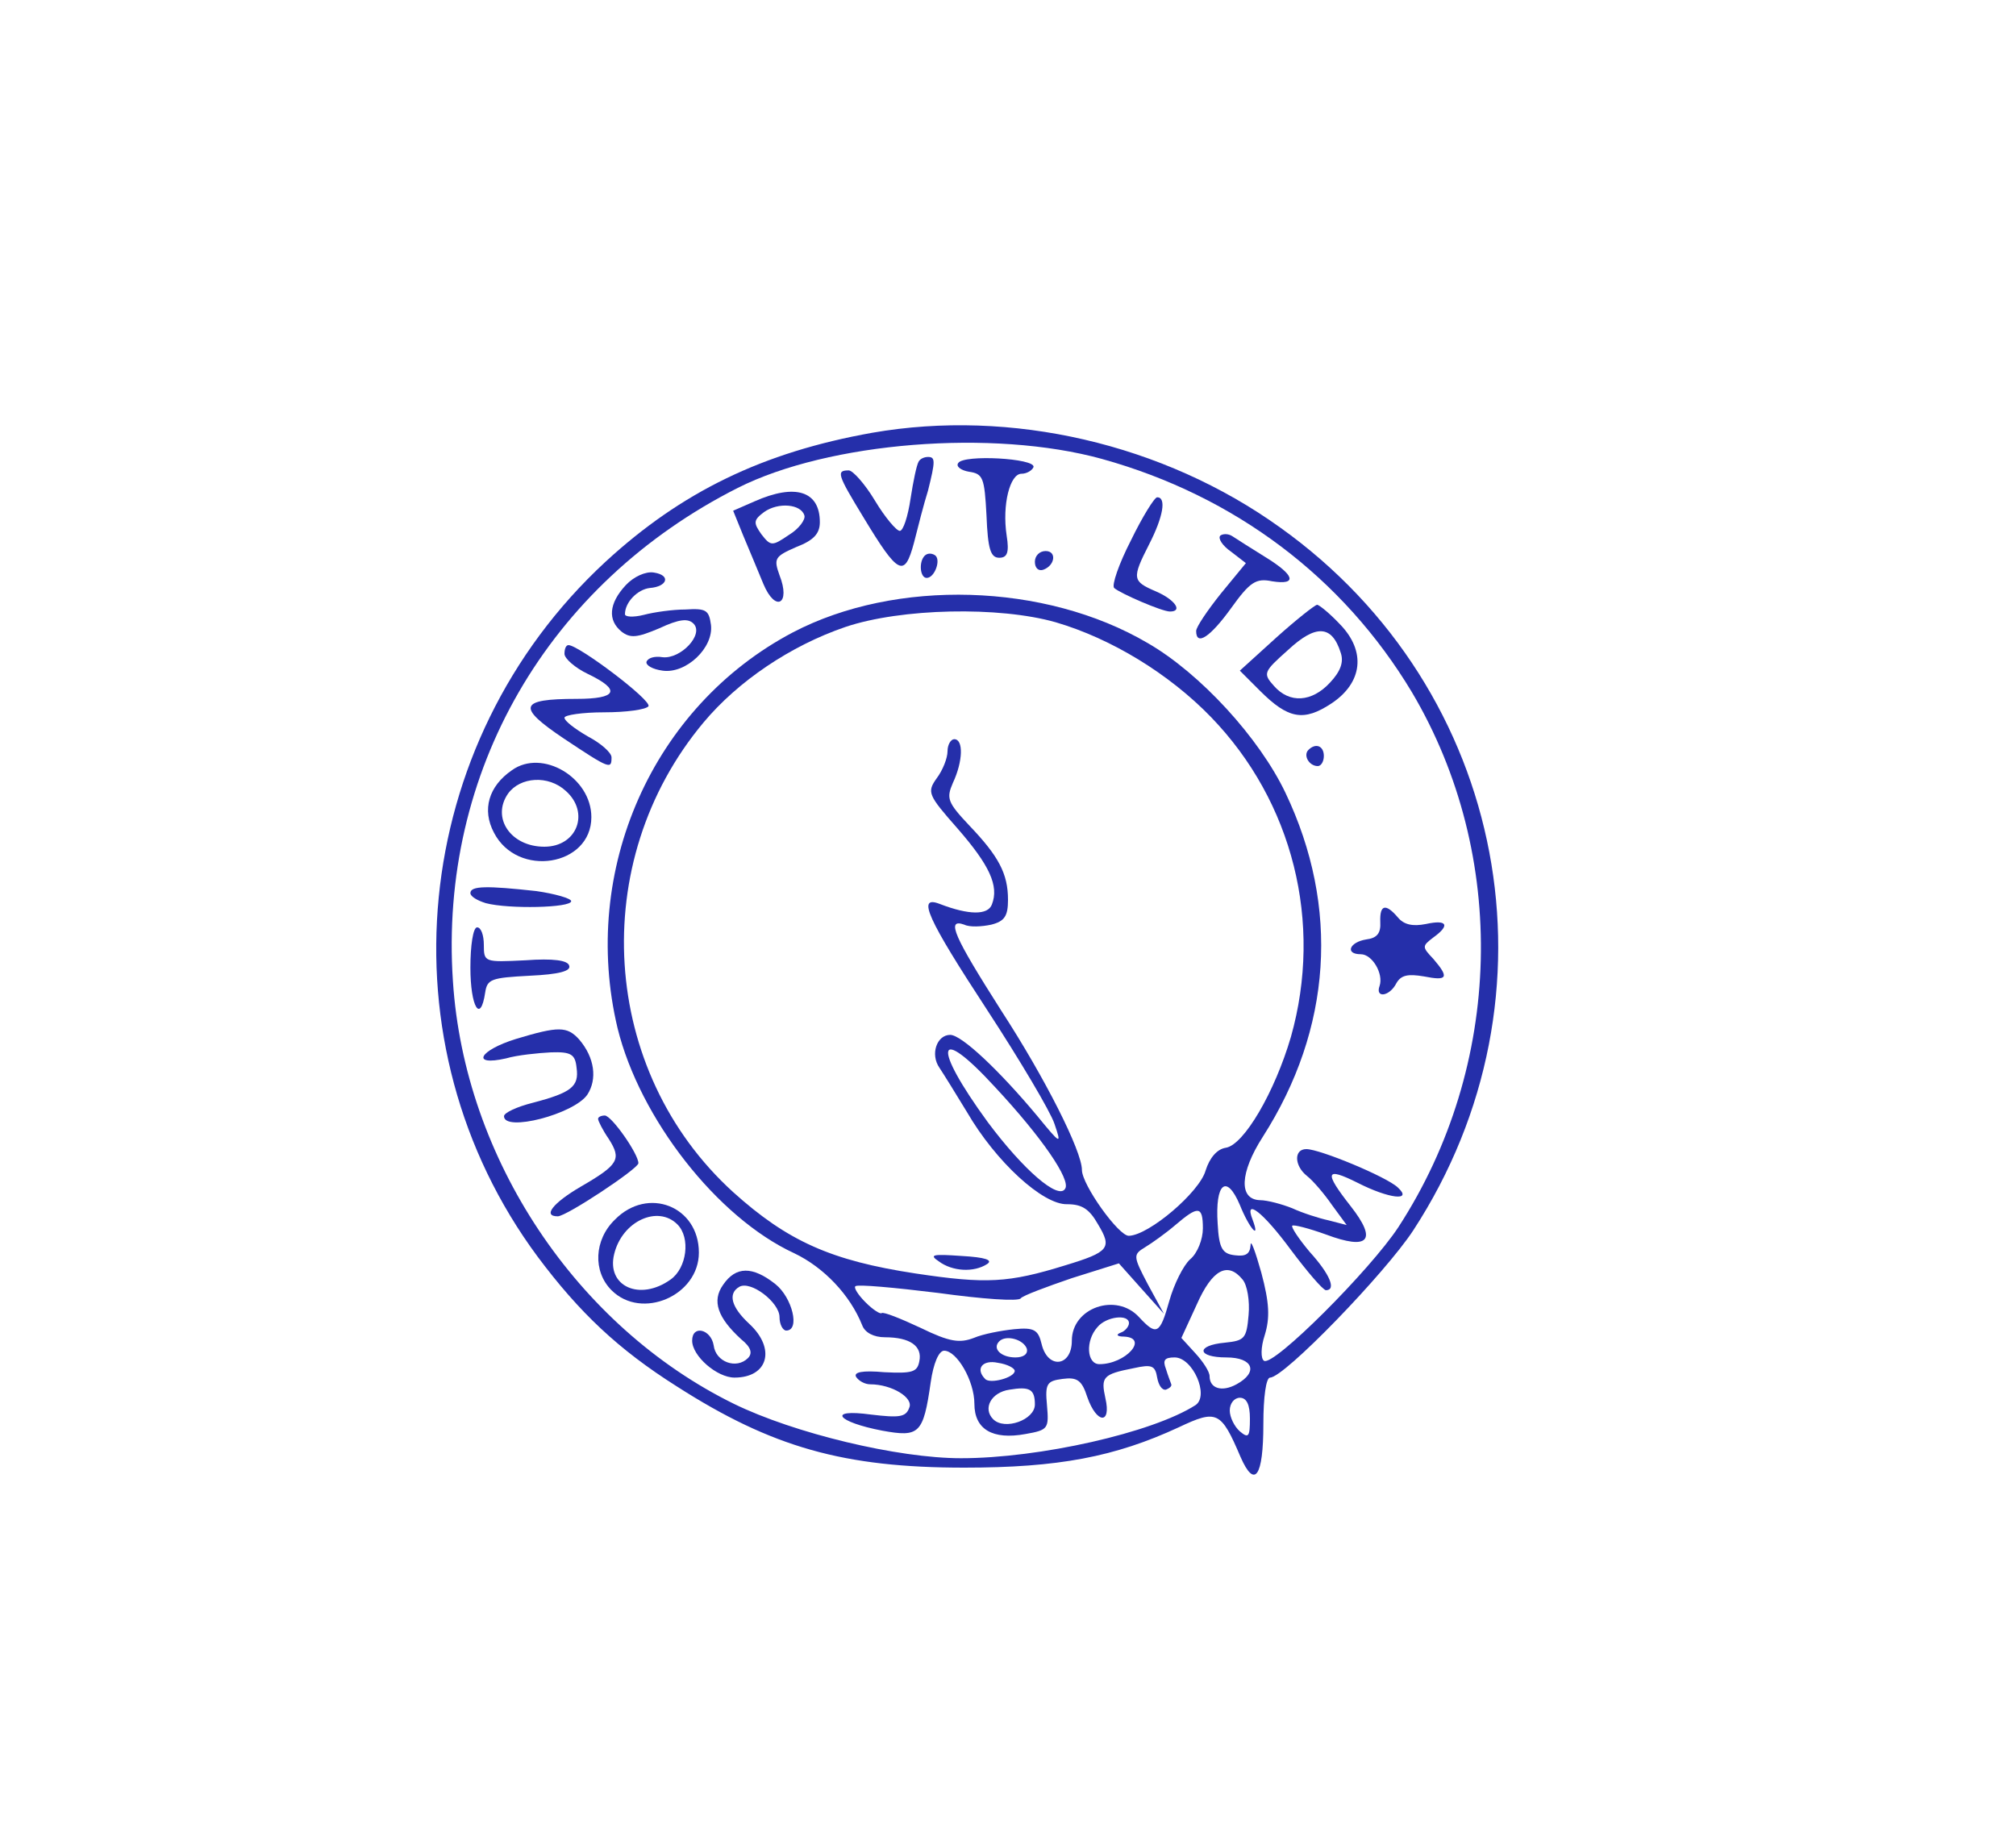 <?xml version="1.0" standalone="no"?>
<!DOCTYPE svg PUBLIC "-//W3C//DTD SVG 20010904//EN"
 "http://www.w3.org/TR/2001/REC-SVG-20010904/DTD/svg10.dtd">
<svg version="1.0" xmlns="http://www.w3.org/2000/svg"
 width="300pt" height="274pt" viewBox="0 0 300 274"
 preserveAspectRatio="xMidYMid meet">
<g transform="translate(0,274) scale(0.1,-0.1)"
fill="#252faa" stroke="none">
<path d="M1298 2096 c-163 -29 -284 -88 -397 -192 -292 -270 -336 -717 -101
-1034 62 -83 120 -138 207 -193 142 -91 249 -121 428 -121 140 0 224 16 319
60 57 27 63 24 92 -44 21 -48 34 -30 34 49 0 40 4 69 10 69 21 0 171 155 213
219 227 348 141 804 -198 1046 -174 125 -401 177 -607 141z m342 -39 c198 -55
359 -177 461 -347 144 -243 136 -556 -20 -796 -42 -64 -186 -208 -200 -199 -5
3 -5 20 1 38 8 26 7 48 -5 93 -9 32 -16 51 -16 41 -1 -13 -7 -17 -23 -15 -19
2 -24 10 -26 47 -4 60 13 75 33 28 14 -35 31 -54 19 -22 -13 33 15 12 57 -45
24 -32 47 -59 52 -60 16 0 6 24 -24 57 -16 19 -28 37 -26 39 2 2 25 -4 50 -13
64 -24 77 -9 37 42 -40 51 -38 59 10 35 47 -24 83 -28 60 -7 -17 16 -116 57
-136 57 -19 0 -18 -25 1 -40 9 -7 26 -27 37 -43 l22 -30 -27 7 c-14 3 -39 11
-54 18 -15 6 -37 12 -48 12 -32 1 -30 41 4 94 103 161 115 342 34 512 -39 82
-127 178 -205 223 -153 90 -375 96 -528 16 -209 -110 -317 -354 -261 -589 33
-134 148 -282 263 -335 44 -21 83 -62 101 -107 4 -11 17 -18 34 -18 37 0 56
-13 51 -36 -3 -16 -11 -18 -52 -16 -33 3 -46 0 -42 -7 4 -6 13 -11 21 -11 32
0 65 -20 58 -35 -5 -14 -15 -15 -57 -10 -66 9 -51 -11 17 -24 55 -10 61 -5 72
72 4 28 12 47 20 47 19 0 45 -45 45 -79 0 -38 27 -54 76 -45 34 6 35 8 32 43
-3 32 0 36 23 39 22 3 29 -2 37 -27 14 -40 36 -41 27 -2 -7 32 -4 36 42 45 27
6 32 4 35 -14 2 -11 7 -19 13 -18 5 2 9 5 8 8 -1 3 -5 13 -8 23 -5 13 -2 17
13 17 27 0 52 -57 31 -71 -64 -41 -232 -79 -349 -79 -94 0 -248 37 -338 81
-234 115 -401 365 -418 629 -21 311 141 591 424 734 135 68 379 88 542 43z
m-69 -243 c82 -24 168 -76 231 -141 122 -126 167 -306 119 -476 -24 -82 -70
-161 -97 -165 -13 -2 -24 -15 -30 -34 -9 -32 -84 -96 -114 -97 -15 -1 -70 76
-70 98 0 28 -55 137 -120 237 -70 110 -83 138 -55 128 8 -4 26 -3 40 0 20 5
25 13 25 37 0 39 -14 65 -58 111 -32 34 -34 40 -24 63 15 32 16 65 2 65 -5 0
-10 -8 -10 -18 0 -10 -7 -28 -16 -40 -15 -21 -13 -25 31 -75 47 -54 62 -85 51
-113 -6 -16 -34 -16 -78 1 -34 13 -18 -22 71 -158 49 -75 94 -151 100 -169 11
-32 10 -32 -26 12 -56 67 -112 120 -129 120 -20 0 -30 -29 -16 -49 6 -9 24
-38 41 -66 43 -74 113 -138 149 -137 22 0 33 -7 46 -30 21 -35 17 -41 -49 -61
-84 -26 -117 -28 -223 -12 -125 19 -190 48 -271 121 -198 180 -218 491 -44
699 51 61 129 114 211 142 83 28 229 31 313 7z m-90 -692 c69 -74 113 -138
104 -151 -10 -17 -62 28 -115 99 -84 115 -77 148 11 52z m309 -210 c0 -16 -8
-37 -19 -46 -10 -9 -24 -37 -31 -62 -14 -50 -19 -52 -45 -24 -34 37 -100 14
-100 -35 0 -39 -36 -43 -45 -5 -5 21 -11 25 -41 22 -19 -2 -46 -7 -60 -13 -21
-8 -36 -6 -79 15 -30 14 -55 24 -58 22 -2 -2 -13 5 -24 16 -11 11 -18 22 -15
24 3 3 58 -2 123 -10 65 -9 120 -13 123 -8 3 4 38 17 76 30 l70 22 33 -37 34
-38 -24 44 c-22 42 -22 44 -4 55 10 6 31 21 45 33 34 29 41 29 41 -5z m59 -76
c7 -8 11 -32 9 -53 -3 -35 -6 -38 -35 -41 -44 -4 -42 -22 2 -22 40 0 48 -22
15 -40 -22 -12 -40 -6 -40 12 0 7 -10 22 -21 34 l-21 23 23 50 c23 52 46 64
68 37z m-169 -65 c0 -5 -6 -12 -12 -14 -8 -3 -6 -6 5 -6 37 -2 2 -41 -37 -41
-19 0 -21 35 -3 55 13 16 47 20 47 6z m-152 -38 c2 -8 -5 -13 -17 -13 -21 0
-35 13 -24 24 10 10 36 3 41 -11z m-18 -33 c0 -10 -37 -20 -44 -12 -15 15 -4
29 19 24 14 -2 25 -8 25 -12z m30 -50 c0 -23 -45 -39 -62 -22 -16 16 -3 40 24
44 30 5 38 1 38 -22z m320 -21 c0 -27 -2 -30 -15 -19 -8 7 -15 21 -15 31 0 11
7 19 15 19 10 0 15 -10 15 -31z"/>
<path d="M1367 2053 c-3 -5 -8 -29 -12 -55 -4 -27 -11 -48 -16 -48 -5 0 -22
20 -37 45 -15 25 -33 45 -39 45 -19 0 -17 -6 22 -70 52 -86 61 -90 75 -38 6
24 15 59 21 78 11 44 11 50 0 50 -6 0 -12 -3 -14 -7z"/>
<path d="M1426 2051 c-4 -5 4 -11 16 -13 21 -3 23 -9 26 -65 2 -50 6 -63 19
-63 12 0 15 8 11 33 -7 46 5 92 22 92 8 0 16 5 18 10 3 13 -104 19 -112 6z"/>
<path d="M1123 1994 l-32 -14 15 -37 c9 -21 22 -53 30 -72 18 -43 41 -30 24
13 -9 25 -7 28 25 42 26 10 35 20 35 37 0 46 -36 58 -97 31z m74 -21 c2 -6 -8
-20 -23 -29 -25 -17 -27 -17 -41 1 -12 17 -12 21 4 33 21 15 55 12 60 -5z"/>
<path d="M1683 1936 c-18 -35 -29 -67 -25 -71 9 -8 71 -35 83 -35 20 0 7 18
-21 30 -35 15 -36 19 -10 70 21 41 26 70 12 70 -4 0 -22 -29 -39 -64z"/>
<path d="M1816 1943 c-4 -4 3 -15 16 -24 l22 -17 -37 -45 c-20 -25 -37 -50
-37 -56 0 -23 21 -9 52 34 28 39 37 45 61 40 38 -6 34 9 -10 36 -21 13 -43 27
-49 31 -6 4 -14 4 -18 1z"/>
<path d="M1376 1913 c-9 -9 -7 -33 3 -33 12 0 22 28 12 34 -5 3 -11 3 -15 -1z"/>
<path d="M1540 1904 c0 -9 5 -14 12 -12 18 6 21 28 4 28 -9 0 -16 -7 -16 -16z"/>
<path d="M931 1869 c-25 -27 -27 -52 -6 -69 13 -10 23 -9 56 5 30 14 43 15 51
7 16 -16 -19 -53 -46 -50 -12 2 -22 -1 -24 -7 -1 -5 9 -11 24 -13 35 -5 76 34
72 68 -3 22 -7 25 -38 23 -19 0 -47 -4 -62 -8 -16 -4 -28 -3 -28 1 0 18 19 37
37 39 26 2 32 19 6 23 -12 2 -30 -6 -42 -19z"/>
<path d="M1899 1791 l-54 -49 30 -30 c42 -42 65 -46 106 -19 47 31 52 78 13
118 -15 16 -31 29 -34 29 -3 0 -31 -22 -61 -49z m96 -22 c5 -14 0 -28 -16 -45
-27 -29 -60 -31 -83 -5 -17 19 -16 21 21 54 41 38 65 37 78 -4z"/>
<path d="M840 1767 c0 -7 16 -21 35 -30 50 -24 43 -37 -17 -37 -86 0 -89 -12
-19 -59 69 -46 71 -46 71 -28 0 7 -16 21 -35 31 -19 11 -35 23 -35 28 0 4 27
8 59 8 33 0 62 4 66 9 5 9 -104 91 -119 91 -4 0 -6 -6 -6 -13z"/>
<path d="M1947 1624 c-8 -8 1 -24 14 -24 5 0 9 7 9 15 0 15 -12 20 -23 9z"/>
<path d="M762 1594 c-35 -24 -45 -59 -27 -93 35 -68 145 -50 145 23 0 59 -73
102 -118 70z m80 -31 c36 -32 17 -83 -32 -83 -50 0 -79 43 -54 79 18 25 60 28
86 4z"/>
<path d="M700 1411 c0 -5 10 -11 23 -15 34 -9 127 -7 127 3 0 4 -24 11 -52 15
-73 8 -98 8 -98 -3z"/>
<path d="M2054 1368 c1 -17 -5 -24 -21 -26 -25 -4 -32 -22 -8 -22 17 0 34 -29
28 -47 -7 -19 15 -16 25 4 7 12 17 14 41 10 35 -7 38 -2 14 26 -17 18 -17 19
0 32 25 18 21 27 -11 20 -20 -4 -33 -1 -42 10 -18 21 -27 19 -26 -7z"/>
<path d="M700 1300 c0 -58 15 -84 22 -37 3 20 9 22 66 25 44 2 62 7 59 15 -2
8 -24 11 -65 8 -61 -3 -62 -3 -62 23 0 14 -4 26 -10 26 -6 0 -10 -27 -10 -60z"/>
<path d="M768 1194 c-55 -17 -68 -41 -15 -29 17 5 48 8 67 9 30 1 36 -3 38
-23 4 -28 -8 -37 -65 -52 -24 -6 -43 -15 -43 -20 0 -24 104 3 124 32 15 23 11
55 -12 82 -18 20 -31 20 -94 1z"/>
<path d="M890 1075 c0 -3 7 -17 16 -30 19 -30 15 -38 -42 -71 -41 -24 -57 -44
-34 -44 13 0 120 71 120 79 0 14 -40 71 -50 71 -5 0 -10 -2 -10 -5z"/>
<path d="M915 925 c-31 -30 -33 -77 -5 -105 45 -45 130 -8 130 56 0 69 -76 99
-125 49z m93 -7 c20 -20 14 -65 -10 -82 -46 -33 -96 -10 -84 38 12 49 65 73
94 44z"/>
<path d="M1076 828 c-17 -24 -8 -49 27 -81 15 -12 17 -21 10 -28 -17 -17 -48
-6 -51 19 -4 24 -32 31 -32 7 0 -23 37 -55 63 -55 50 0 62 43 22 80 -27 25
-32 45 -15 55 17 10 60 -23 60 -45 0 -11 5 -20 10 -20 21 0 9 49 -16 69 -34
27 -59 27 -78 -1z"/>
<path d="M1397 863 c20 -15 52 -17 72 -4 9 6 -3 10 -38 12 -43 3 -49 2 -34 -8z"/>
</g>
</svg>
